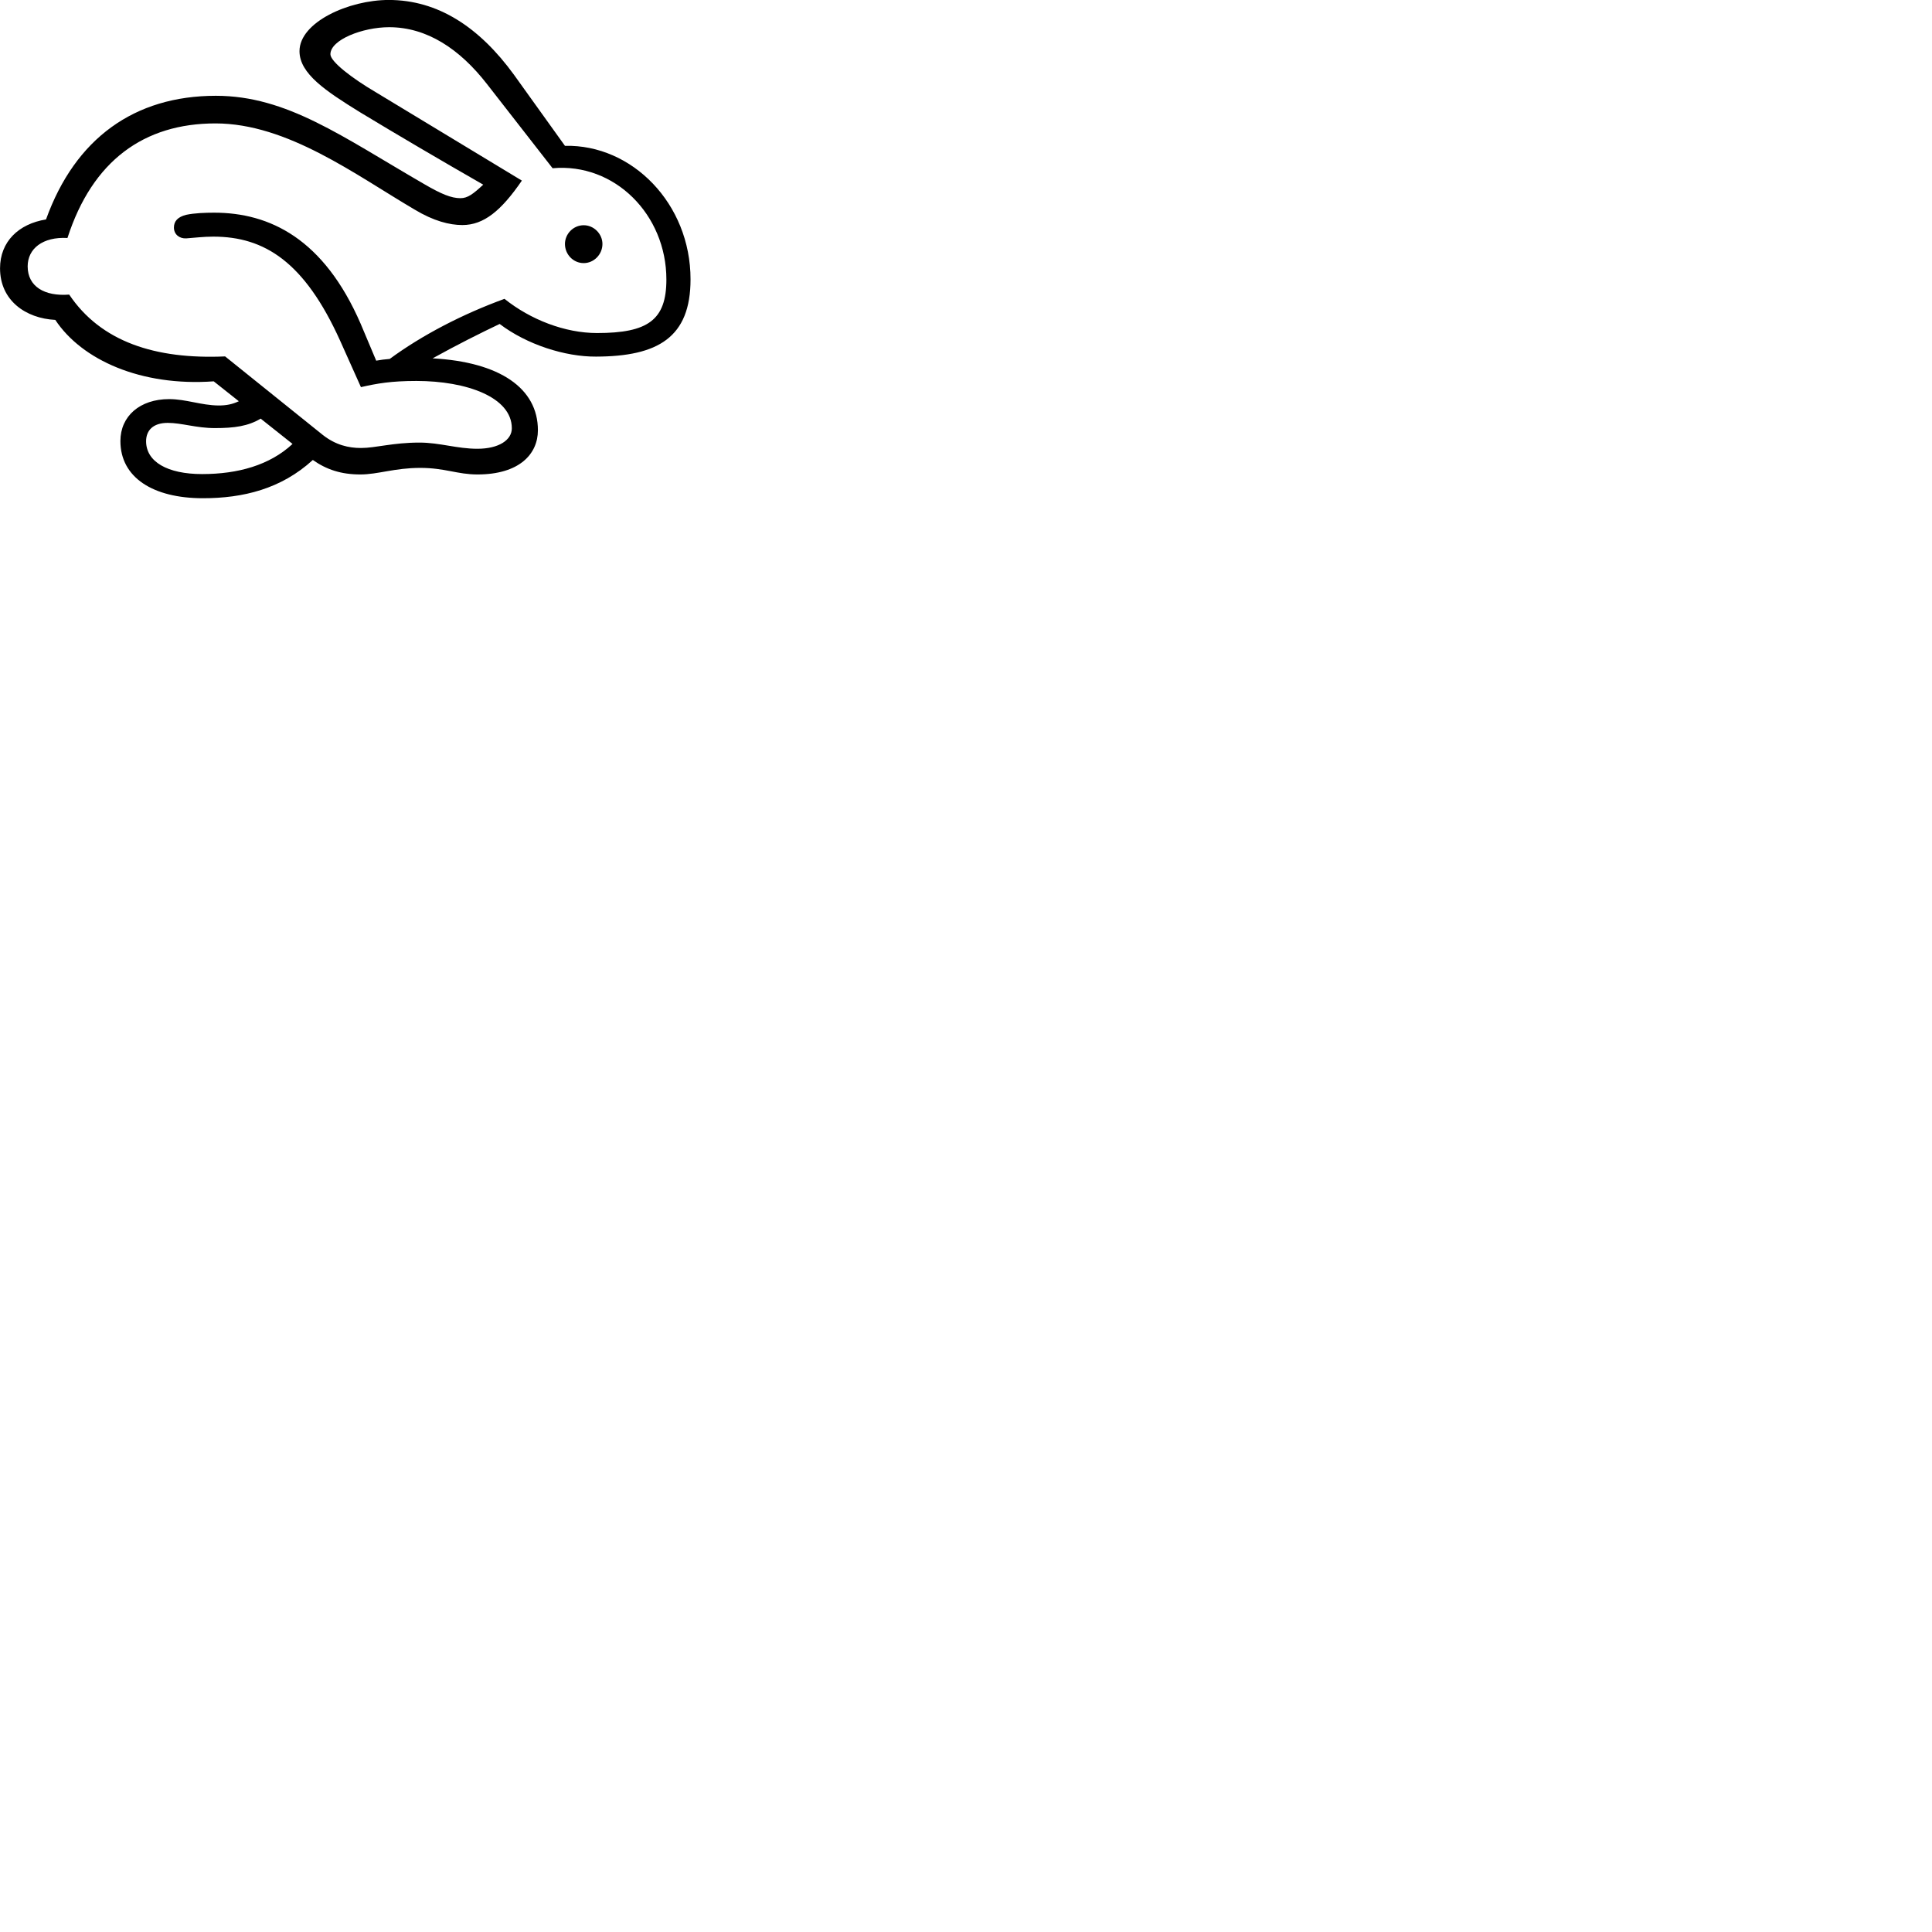 
        <svg xmlns="http://www.w3.org/2000/svg" viewBox="0 0 100 100">
            <path d="M10.502 25.788C12.582 25.788 14.552 25.308 16.192 23.808C16.902 24.308 17.662 24.558 18.652 24.558C19.562 24.558 20.422 24.218 21.752 24.218C23.032 24.218 23.672 24.558 24.712 24.558C26.872 24.558 27.842 23.508 27.842 22.268C27.842 20.098 25.872 18.738 22.392 18.548C23.652 17.848 24.912 17.218 25.862 16.768C27.272 17.838 29.252 18.468 30.852 18.458C34.052 18.448 35.742 17.468 35.742 14.458C35.742 10.538 32.712 7.468 29.242 7.548L26.602 3.868C24.812 1.408 22.672 -0.002 20.122 -0.002C18.052 -0.002 15.502 1.148 15.502 2.648C15.502 3.818 16.872 4.718 18.632 5.808C20.532 6.958 22.812 8.298 25.012 9.558C24.492 10.038 24.212 10.258 23.832 10.258C23.352 10.258 22.832 10.038 21.972 9.538C17.682 7.058 14.852 4.958 11.172 4.958C6.962 4.958 3.892 7.158 2.382 11.358C0.962 11.588 0.002 12.508 0.002 13.888C0.002 15.548 1.322 16.478 2.862 16.558C4.232 18.628 7.292 20.008 11.062 19.738L12.362 20.768C12.022 20.928 11.712 20.988 11.312 20.988C10.402 20.978 9.632 20.658 8.752 20.658C7.242 20.658 6.232 21.538 6.232 22.828C6.232 24.718 7.922 25.788 10.502 25.788ZM21.712 22.908C20.322 22.908 19.452 23.188 18.682 23.188C18.052 23.188 17.372 23.038 16.702 22.508L11.652 18.448C8.032 18.608 5.222 17.688 3.582 15.248C2.302 15.348 1.432 14.828 1.432 13.788C1.432 12.868 2.212 12.248 3.492 12.318C4.782 8.318 7.452 6.388 11.152 6.388C14.882 6.388 18.412 9.058 21.462 10.848C22.442 11.438 23.262 11.648 23.932 11.648C25.042 11.648 25.942 10.908 27.012 9.348L19.442 4.768C18.202 4.038 17.102 3.188 17.102 2.808C17.102 2.058 18.772 1.408 20.142 1.408C22.092 1.408 23.792 2.528 25.212 4.358L28.602 8.708C31.812 8.418 34.492 11.108 34.492 14.468C34.492 16.568 33.532 17.238 30.902 17.238C29.242 17.238 27.462 16.548 26.112 15.468C23.942 16.258 21.842 17.348 20.172 18.578C19.912 18.598 19.692 18.628 19.472 18.668L18.672 16.768C16.762 12.358 13.962 11.008 11.082 11.008C10.632 11.008 10.062 11.028 9.642 11.118C9.192 11.228 9.002 11.458 9.002 11.778C9.002 12.128 9.282 12.358 9.642 12.338C10.092 12.308 10.502 12.248 11.042 12.248C13.692 12.248 15.762 13.558 17.602 17.628L18.682 20.038C19.512 19.848 20.242 19.718 21.552 19.718C24.152 19.718 26.492 20.558 26.492 22.168C26.492 22.778 25.812 23.228 24.712 23.228C23.652 23.228 22.762 22.908 21.712 22.908ZM30.212 13.618C30.742 13.618 31.182 13.168 31.182 12.628C31.182 12.108 30.742 11.658 30.212 11.658C29.672 11.658 29.242 12.108 29.242 12.628C29.242 13.168 29.672 13.618 30.212 13.618ZM7.562 22.838C7.562 22.288 7.912 21.888 8.682 21.888C9.402 21.888 10.162 22.158 11.122 22.158C12.132 22.158 12.842 22.058 13.492 21.668L15.142 22.978C13.962 24.078 12.312 24.538 10.462 24.538C8.662 24.538 7.562 23.898 7.562 22.838Z" />
        </svg>
    